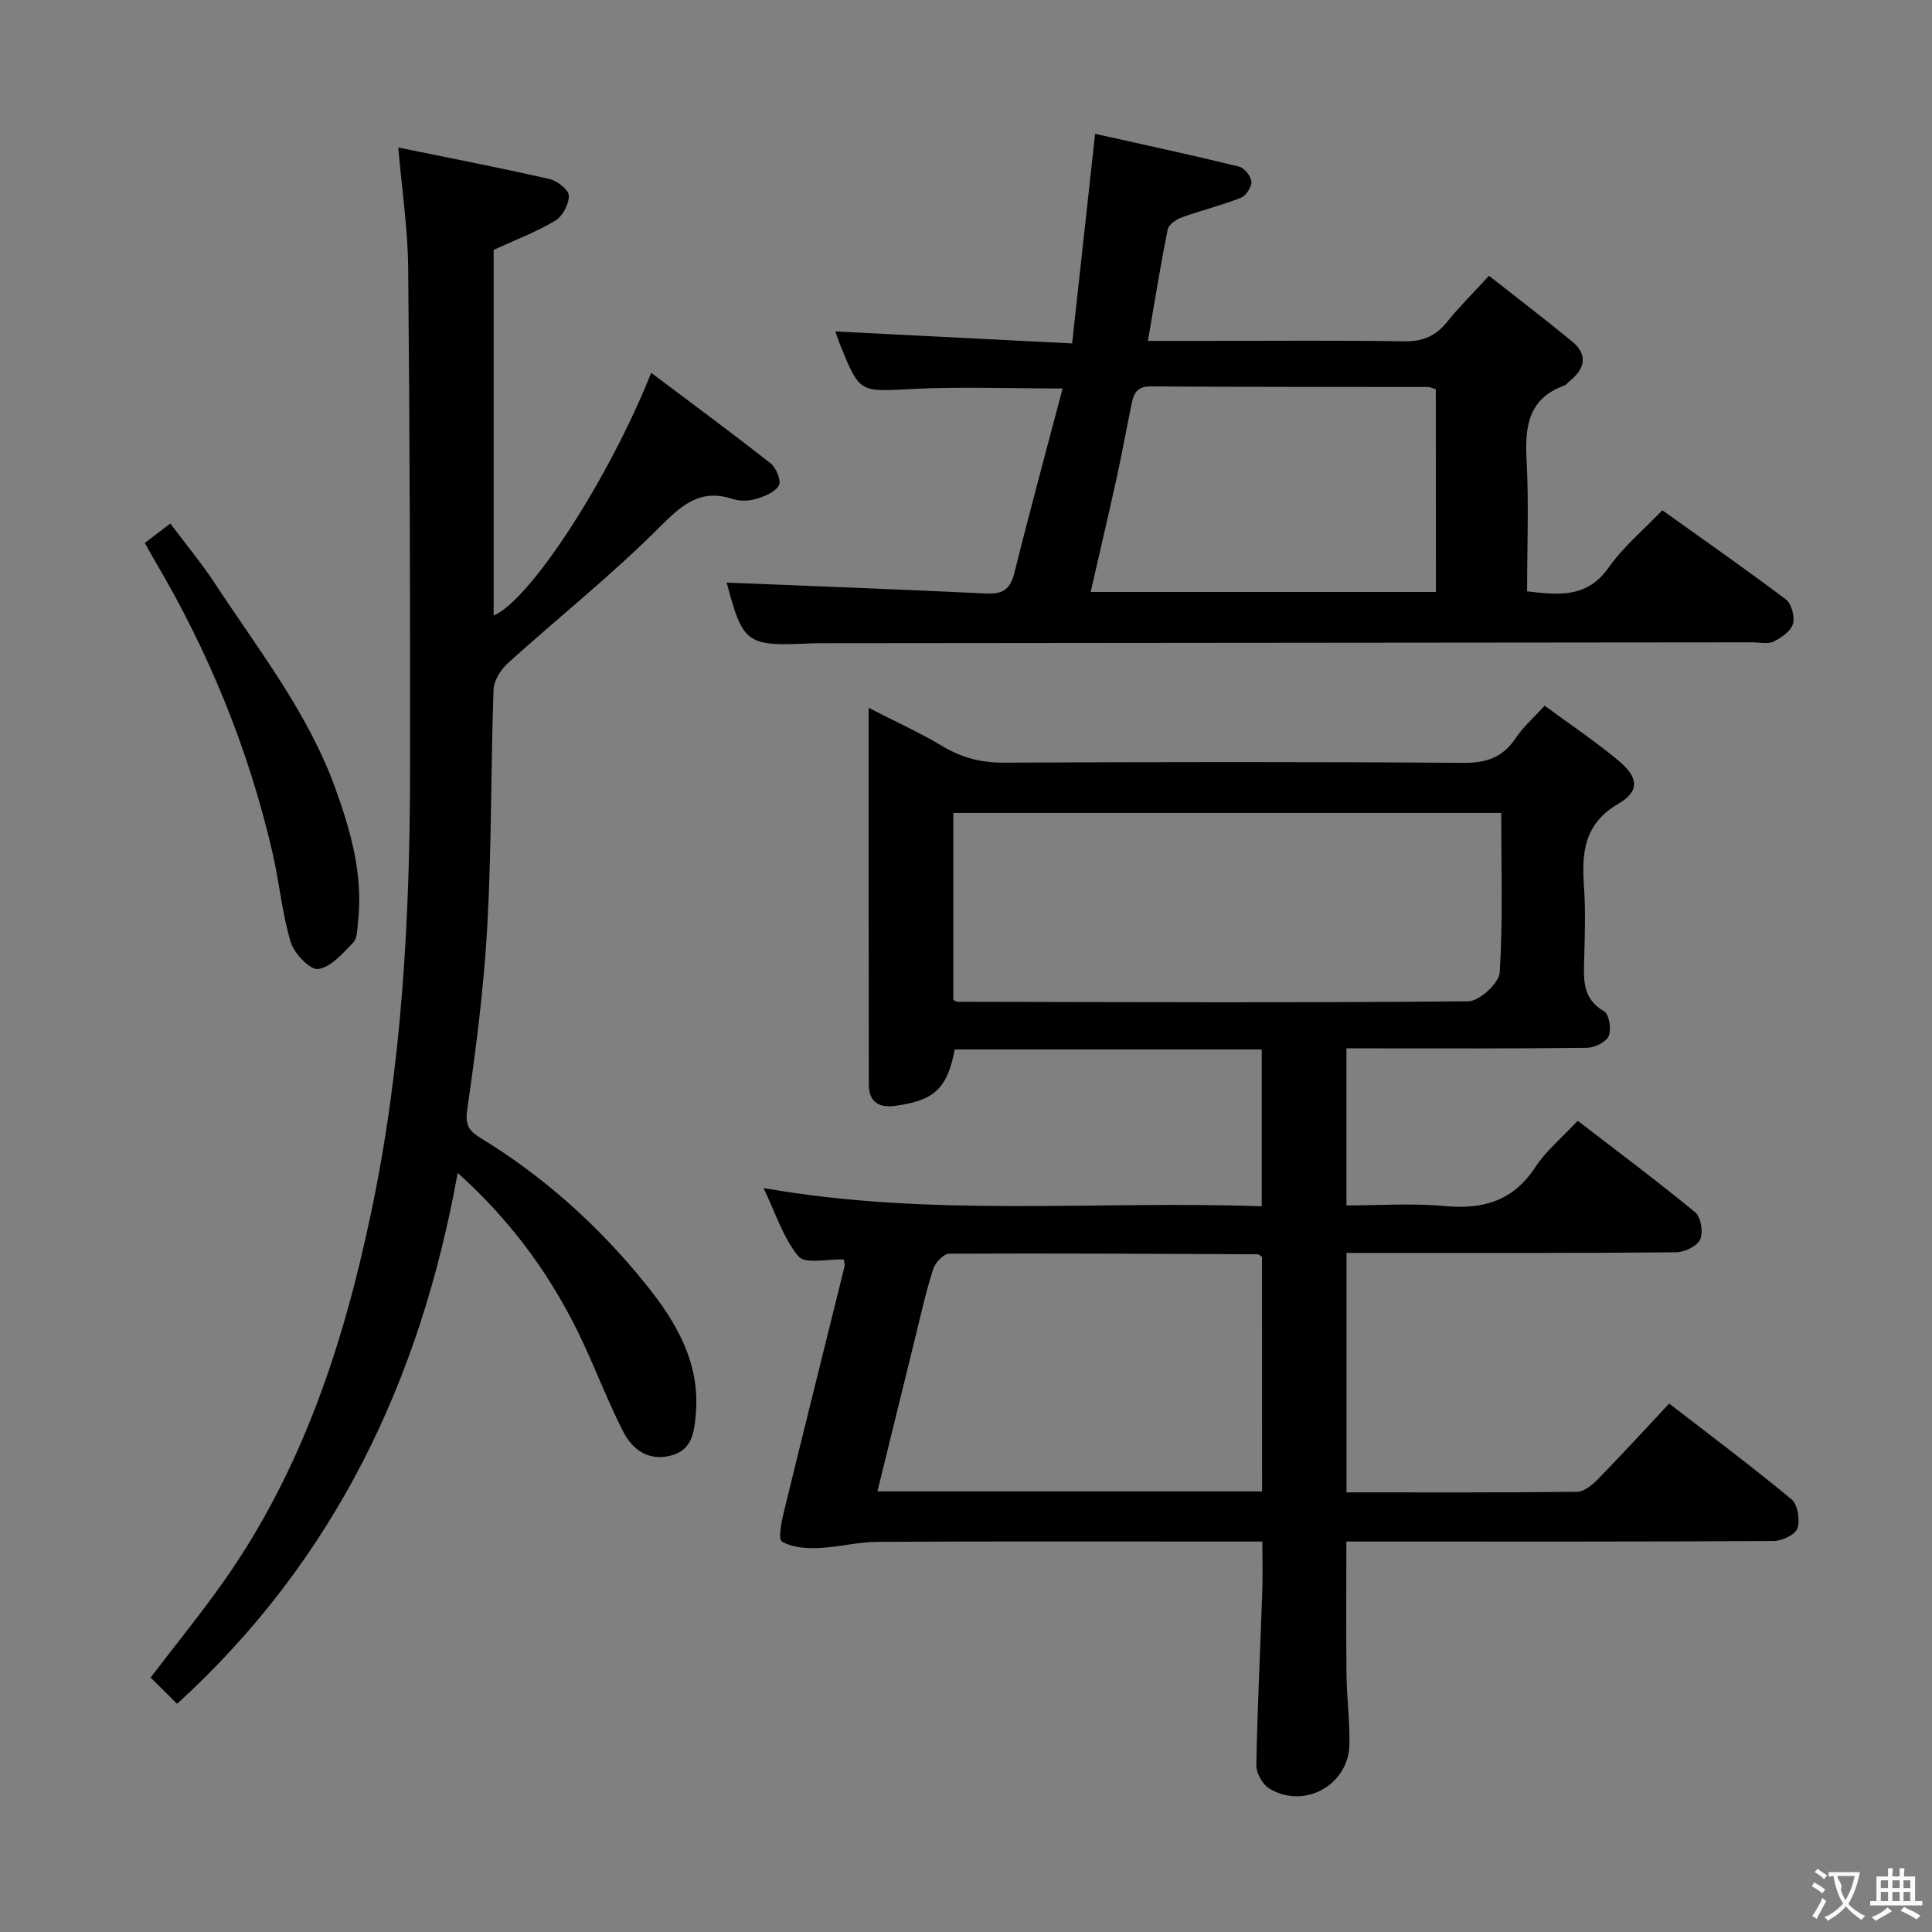 <svg enable-background="new 0 0 400 400" viewBox="0 0 400 400" xmlns="http://www.w3.org/2000/svg"><rect x="0" y="0" width="400" height="400" fill="#808080" stroke="none"/><g fill="#010000"><path d="m179.84 146.55c5.7 2.92 10.68 5.18 15.35 7.97 4 2.39 8.04 3.41 12.73 3.38 31.67-.15 63.33-.19 95 .04 4.82.04 8.22-1.12 10.9-5.14 1.54-2.31 3.71-4.19 5.99-6.69 5.28 3.89 10.53 7.4 15.36 11.44 4.05 3.39 4.35 6.26-.06 8.83-7.2 4.2-7.66 10.19-7.16 17.22.35 4.98.17 10 .04 14.99-.11 4.2-.41 8.19 4.13 10.8 1.04.6 1.54 3.75.94 5.13-.56 1.26-2.94 2.4-4.53 2.42-14.66.18-29.33.11-44 .11-1.81 0-3.62 0-5.76 0v32.52c6.79 0 13.6-.49 20.3.13 7.95.73 14.18-1.01 18.78-8.03 2.25-3.43 5.57-6.15 8.8-9.62 8.2 6.31 16.43 12.44 24.34 18.96 1.18.97 1.68 4.16 1 5.62-.66 1.4-3.25 2.64-5.01 2.65-20.66.18-41.33.12-62 .12-1.95 0-3.91 0-6.2 0v49.58c16.12 0 31.94.07 47.75-.12 1.49-.02 3.22-1.5 4.41-2.72 4.87-4.99 9.58-10.14 14.65-15.55 8.6 6.66 17.12 13.03 25.3 19.81 1.3 1.08 1.83 4.29 1.25 6.03-.44 1.31-3.21 2.61-4.95 2.62-27.33.16-54.66.11-82 .11-1.99 0-3.97 0-6.44 0 0 9.42-.08 18.52.03 27.61.06 4.82.7 9.64.6 14.45-.18 8.42-9.45 13.48-16.63 9.04-1.39-.86-2.67-3.19-2.64-4.81.22-11.97.82-23.93 1.23-35.9.11-3.28.02-6.56.02-10.39-2.13 0-3.92 0-5.7 0-24.67 0-49.33-.07-74 .06-4.1.02-8.18 1.14-12.28 1.29-2.54.09-5.45-.12-7.49-1.36-.83-.5-.08-4.15.43-6.24 4.12-16.93 8.37-33.82 12.54-50.73.11-.44-.11-.95-.17-1.42-3.28-.13-7.98 1.01-9.37-.64-3.17-3.78-4.72-8.93-7.24-14.15 34.66 6.12 68.76 2.56 103.15 3.78 0-11.18 0-21.71 0-32.47-21.37 0-42.47 0-63.55 0-1.56 8.04-4.17 10.53-12.2 11.66-3.38.48-5.6-.63-5.6-4.44-.05-25.65-.04-51.31-.04-77.95zm130.97 21.76c-38.15 0-75.8 0-113.44 0v38.69c.51.27.66.41.81.41 35.27.06 70.54.23 105.81-.1 2.29-.02 6.37-3.76 6.51-5.97.68-10.89.31-21.85.31-33.03zm-49.52 91.91c-.58-.38-.71-.54-.85-.54-21.31-.09-42.62-.23-63.93-.12-1.15.01-2.89 1.87-3.31 3.21-1.51 4.73-2.59 9.61-3.78 14.44-2.58 10.43-5.13 20.87-7.76 31.57h79.64c-.01-16.31-.01-32.4-.01-48.56z"/><path d="m82.46 30.54c10.63 2.18 21.01 4.18 31.31 6.53 1.6.36 3.97 2.22 4 3.44.04 1.75-1.29 4.28-2.81 5.18-3.95 2.36-8.33 4.01-12.75 6.04v75.71c7.49-3.14 23.78-28.09 32.61-50.25 8.41 6.33 16.66 12.4 24.71 18.73 1.16.91 2.26 3.56 1.74 4.54-.72 1.39-2.89 2.29-4.61 2.81-1.53.46-3.44.53-4.95.04-6.95-2.27-10.74 1.44-15.4 6.08-9.86 9.83-20.81 18.55-31.15 27.9-1.48 1.34-2.91 3.62-2.98 5.52-.57 16.3-.39 32.64-1.29 48.92-.7 12.74-2.34 25.46-4.17 38.1-.48 3.29.57 4.43 2.83 5.81 13.07 7.98 24.3 18.1 33.91 29.94 6.37 7.85 11.55 16.4 10.6 27.19-.32 3.68-.73 7.49-5.22 8.61-4.61 1.15-7.89-1.23-9.8-4.96-3.02-5.9-5.4-12.12-8.19-18.15-6.15-13.29-14.47-24.99-26.09-35.44-7.74 43.01-25.48 80.16-58.09 109.93-2-1.99-3.73-3.69-5.49-5.44 5.35-7.01 10.6-13.44 15.36-20.23 16.05-22.88 24.58-48.84 30.26-75.85 6.4-30.24 8.07-60.94 8.1-91.74.04-34.66-.06-69.32-.39-103.98-.07-8.06-1.29-16.11-2.05-24.98z"/><path d="m316.17 122.43c6.75.81 12.48 1.33 16.86-4.9 3.02-4.29 7.19-7.76 11.13-11.89 8.69 6.21 17.26 12.18 25.59 18.47 1.18.89 1.89 3.6 1.46 5.06-.44 1.51-2.39 2.87-3.99 3.65-1.23.59-2.94.17-4.44.17-64.14.06-128.28.12-192.42.18-.83 0-1.67-.01-2.5.03-13.33.64-14.05.09-17.41-12.58 17.68.72 35.71 1.39 53.73 2.26 3.43.17 5-.88 5.84-4.27 3.15-12.67 6.58-25.26 9.98-38.18-11.03 0-21.17-.4-31.27.11-10.72.55-10.7.93-14.76-9.07-.37-.9-.66-1.84-1.01-2.85 16.26.82 32.36 1.64 49.01 2.48 1.6-14.62 3.1-28.27 4.76-43.4 9.98 2.24 19.92 4.38 29.8 6.79 1.1.27 2.48 1.99 2.56 3.12.07 1.1-1.12 2.92-2.18 3.34-3.99 1.57-8.18 2.59-12.22 4.05-1.16.42-2.73 1.49-2.93 2.49-1.49 7.43-2.69 14.93-4.1 23.09h11.94c13.66 0 27.33-.14 40.98.09 3.87.07 6.62-1.02 9.01-4 2.48-3.1 5.32-5.9 8.69-9.57 5.8 4.56 11.56 8.96 17.16 13.56 3.39 2.78 2.74 5.65-.45 8.23-.39.31-.71.79-1.15.95-7.55 2.75-8.15 8.64-7.77 15.59.47 8.79.1 17.64.1 27zm-18.9-41.85c-.71-.21-1.17-.45-1.62-.46-19.15-.03-38.3.02-57.45-.12-3.08-.02-3.54 1.8-3.98 3.95-1.04 5.03-1.95 10.08-3.05 15.1-1.7 7.74-3.52 15.45-5.36 23.51h71.48c-.02-14.17-.02-28.07-.02-41.98z"/><path d="m29.99 112.41c1.69-1.29 3.25-2.48 5.27-4.02 3.19 4.26 6.46 8.19 9.25 12.43 9 13.72 19.25 26.71 24.92 42.4 3.24 8.96 5.78 18.01 4.69 27.69-.17 1.46-.12 3.35-1 4.25-2.14 2.21-4.59 5.08-7.25 5.47-1.66.24-4.97-3.22-5.68-5.58-1.8-5.99-2.35-12.35-3.76-18.47-4.97-21.49-13.22-41.69-24.48-60.66-.66-1.11-1.26-2.26-1.96-3.51z"/></g><path d="m377.9 391.2c-.2.3-.4.5-.6.8-.7-.6-1.4-1-2.2-1.5.2-.3.4-.5.5-.8.6.4 1.4.8 2.3 1.5zm-1.8 6.1c-.2-.2-.5-.4-.9-.6.4-.6.8-1.2 1.2-1.9s.7-1.3.9-1.9c.3.3.5.5.8.7-.7 1.3-1.4 2.6-2 3.7zm2.2-9c-.3.3-.5.5-.6.8-.6-.6-1.3-1.1-2-1.5.3-.3.5-.5.6-.7.6.5 1.3.9 2 1.4zm.3.2v-.9h2 4.5c-.3 1.3-.6 2.5-1 3.6s-.9 2.1-1.4 3c.4.5 1 1 1.6 1.4s1.2.8 1.9 1.1c-.3.2-.5.4-.8.8-.4-.3-1-.7-1.6-1.2s-1.2-1.1-1.6-1.6c-.5.6-1.1 1.1-1.7 1.6s-1.4.9-2.1 1.4c-.1-.3-.3-.5-.7-.8.6-.2 1.2-.5 1.9-1s1.4-1.1 2-1.8c-.5-.8-.9-1.6-1.2-2.5s-.6-2-.8-3.2c-.4.1-.7.1-1 .1zm2.5 2.7c.3 1 .7 1.7 1 2.2.3-.5.6-1.1 1-2s.6-1.9.9-3h-3.2-.4c.1.9 1.3 1.8.7 2.8z" fill="#fbfafa"/><path d="m396.5 388.5v1.5 3.6h1.5v.9c-.4 0-1 0-1.7 0h-7.9c-.5 0-.9 0-1.2 0v-.9h1.3v-3.5c0-.7 0-1.2 0-1.6h2.4c0-.8 0-1.4 0-1.7h1c0 .3-.1.8-.1 1.7h1.5c0-.8 0-1.4 0-1.7h1c0 .3-.1.9-.1 1.7zm-8.2 9.2c-.2-.3-.5-.5-.8-.8.8-.3 1.4-.6 1.9-.9s1-.7 1.4-1.1c.3.3.6.5.9.8-1.6 1-2.8 1.6-3.4 2zm2.6-6.8v-1.6h-1.5v1.6zm0 2.7v-1.9h-1.5v1.9zm2.4-2.7v-1.6h-1.5v1.6zm0 2.7v-1.9h-1.5v1.9zm.2 2 .7-.8c.4.2.9.5 1.6.8s1.3.7 1.8 1c-.3.3-.5.5-.8.8-.4-.3-1.5-1-3.3-1.8zm2-4.7v-1.6h-1.4v1.6zm0 2.7v-1.9h-1.4v1.9z" fill="#fbfafa"/></svg>